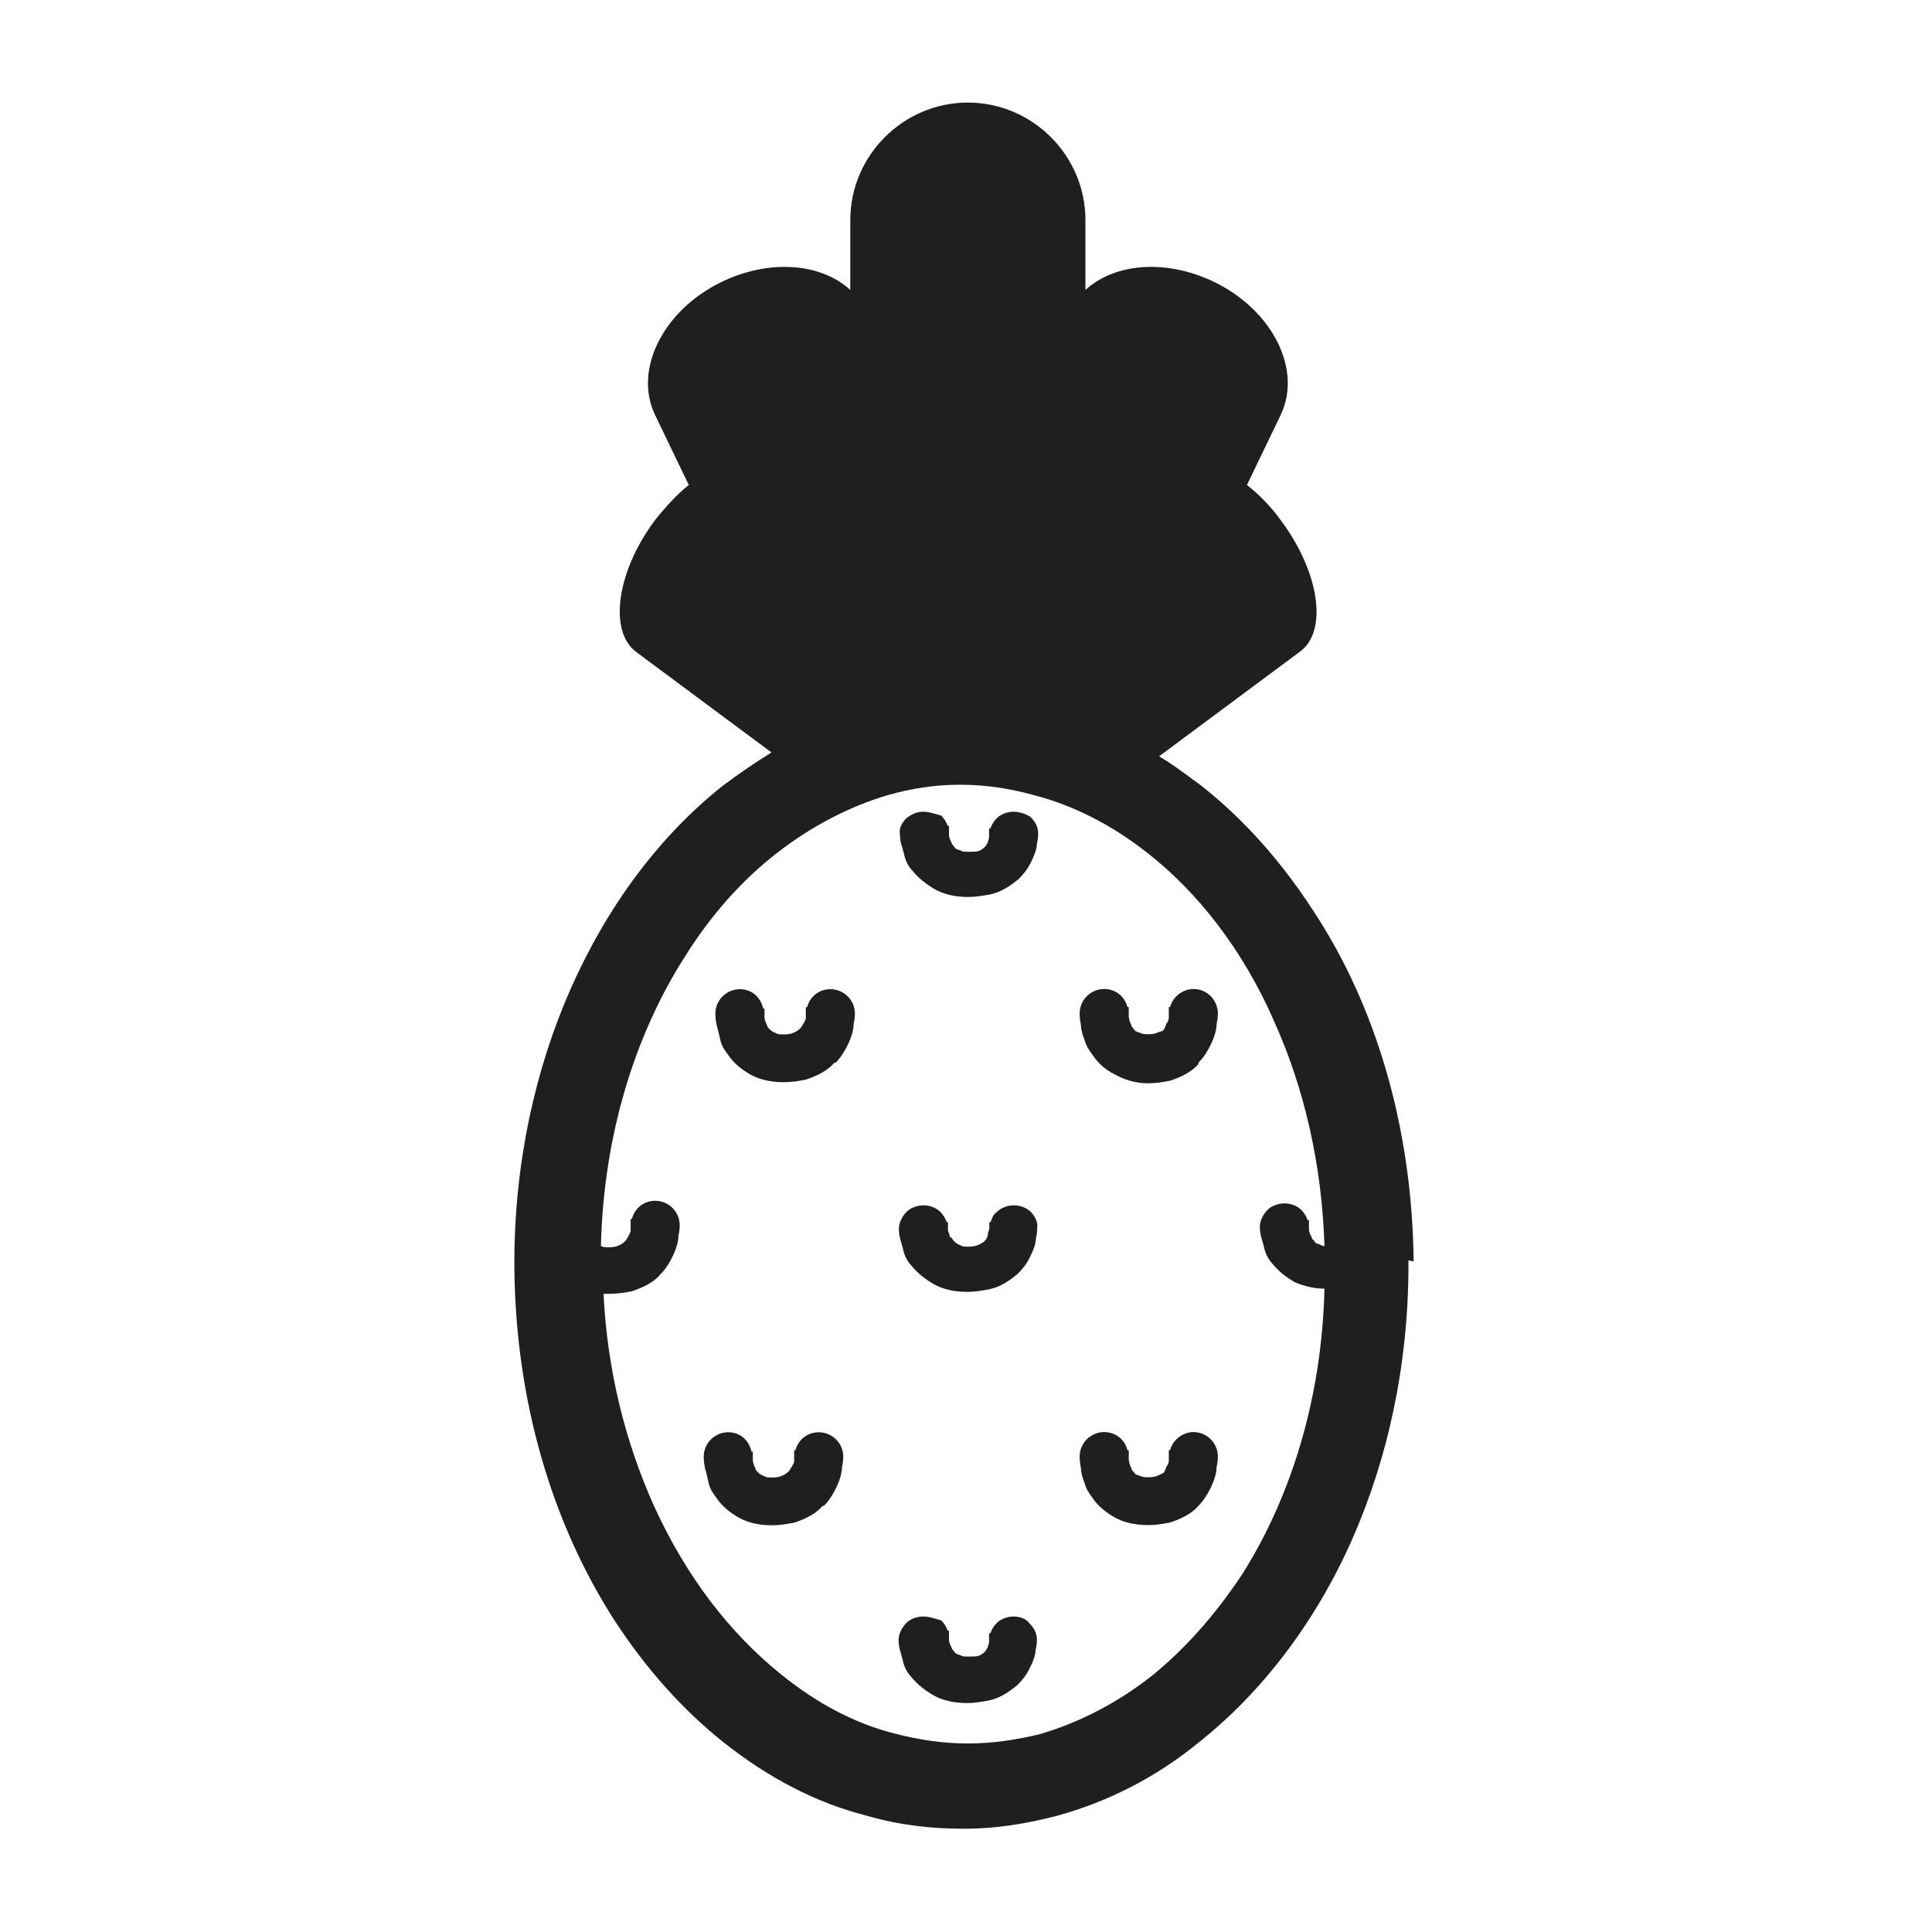 <svg xmlns:svg="http://www.w3.org/2000/svg" xmlns="http://www.w3.org/2000/svg" width="64" height="64" viewBox="0 0 64 64" version="1.1"><style>.s0{fill:#1f1f1f;}</style><g transform="translate(0,-988.362)"><g transform="matrix(1.25,0,0,-1.25,80.46,1098.293)"><path d="M0 0C0 0 0 0.1 0 0.1L0 0Z" fill="#1f1f1f"/></g><g transform="matrix(0.428,0,0,-0.428,-12.588,1076.157)"><g transform="translate(104.422,69.69)"><path d="M0 0 0-0.2 0-0.2 0 0Zm0 0.5-0.2 0c-1.9 0-3.8 0.3-5.7 0.8-3.1 0.8-6 2.4-8.6 4.5-4 3.2-7.4 7.6-9.9 13.1-2.2 4.9-3.6 10.4-3.9 16.4 0.2 0 0.3 0 0.5 0l0 0 0 0 0 0 0 0c0.6 0 1.2 0.1 1.7 0.2 0.9 0.3 1.7 0.7 2.2 1.3l0 0c0.4 0.4 0.7 0.9 0.9 1.3 0.3 0.6 0.5 1.2 0.5 1.7l0 0c0.1 0.4 0.1 0.8 0.1 0.8l0 0c0 1-0.8 1.9-1.9 1.9-0.9 0-1.6-0.6-1.8-1.4l-0.1 0 0-0.5c0 0 0-0.2 0-0.4 0-0.1-0.1-0.3-0.2-0.5-0.1-0.1-0.1-0.2-0.2-0.3-0.1-0.1-0.2-0.2-0.4-0.3-0.2-0.1-0.4-0.2-0.9-0.2-0.3 0-0.4 0-0.6 0.1 0.2 8.5 2.6 16.3 6.5 22.4 2 3.2 4.4 5.9 7.1 8 2.7 2.1 5.6 3.6 8.6 4.5 1.8 0.5 3.6 0.8 5.5 0.8l0.2 0c1.9 0 3.8-0.3 5.6-0.8 3.1-0.8 6-2.3 8.7-4.4 4-3.1 7.5-7.6 9.9-13.1 2.3-5.1 3.7-11 3.9-17.4-0.1 0-0.2 0-0.3 0.1l0 0c-0.3 0.1-0.4 0.1-0.5 0.3-0.1 0.1-0.2 0.2-0.2 0.3l0 0c-0.1 0.2-0.2 0.4-0.2 0.6l0 0.2 0 0 0 0.5-0.1 0c-0.1 0.3-0.3 0.6-0.5 0.8-0.3 0.3-0.8 0.5-1.3 0.5-0.5 0-1-0.2-1.3-0.5-0.3-0.3-0.6-0.8-0.6-1.3 0-0.1 0-0.4 0.1-0.8 0.1-0.3 0.2-0.7 0.3-1.1l0 0c0.1-0.3 0.3-0.7 0.6-1 0.4-0.5 1-1 1.7-1.4 0.7-0.3 1.5-0.5 2.3-0.5C27.3 27.2 24.9 19.6 21.2 13.7 19.1 10.5 16.7 7.8 14.1 5.7 11.4 3.6 8.5 2.1 5.4 1.2 3.7 0.8 1.9 0.5 0 0.5m34.4 37.3 0 0c-0.1 10.3-2.9 19.8-7.8 27.2-2.4 3.7-5.3 7-8.6 9.6-1.1 0.8-2.1 1.6-3.3 2.3l10.9 8.1c2.2 1.6 1.5 6.2-1.5 10.2-0.8 1.1-1.7 2-2.6 2.7l2.6 5.4c1.7 3.5-0.6 8.1-5.1 10.3-3.7 1.8-7.7 1.5-10-0.6l0 5.4c0 5-4.1 9.1-9.1 9.1-5 0-9.1-4.1-9.1-9.1l0-5.4c-2.3 2.1-6.3 2.4-10 0.6-4.5-2.2-6.8-6.8-5.1-10.3l2.6-5.4c-0.9-0.7-1.8-1.7-2.6-2.7-3-4-3.6-8.6-1.5-10.2l10.5-7.8c-1.3-0.8-2.6-1.7-3.8-2.6-4.9-3.9-8.9-9.3-11.7-15.6-2.8-6.3-4.4-13.6-4.4-21.3 0-0.1 0-0.3 0-0.4 0.1-10.3 2.9-19.7 7.7-27.2 2.4-3.7 5.3-7 8.6-9.6 3.3-2.6 7-4.6 11-5.6 2.4-0.7 4.9-1 7.4-1l0.2 0 0 0 0 0c2.4 0 4.8 0.4 7.1 1 4 1.1 7.7 3 11 5.7 4.9 3.9 9 9.3 11.8 15.6 2.8 6.3 4.4 13.6 4.4 21.3 0 0.1 0 0.3 0 0.4" fill="#1f1f1f"/></g><g transform="translate(102.783,110.539)"><path d="m0 0-0.1 0c-0.1 0.3-0.3 0.6-0.5 0.8-0.3 0.3-0.8 0.5-1.3 0.5-0.5 0-1-0.2-1.3-0.5-0.3-0.3-0.6-0.8-0.6-1.3 0-0.1 0-0.4 0.1-0.8 0.1-0.3 0.2-0.7 0.3-1.1l0 0c0.1-0.3 0.3-0.7 0.6-1l0 0c0.4-0.5 1-1 1.7-1.4 0.7-0.4 1.6-0.6 2.6-0.6l0 0 0 0 0 0c0.6 0 1.1 0.1 1.7 0.2 0.9 0.2 1.6 0.7 2.2 1.2l0 0c0.4 0.4 0.7 0.8 0.9 1.2 0.3 0.6 0.5 1.1 0.5 1.5l0 0c0.1 0.4 0.1 0.7 0.1 0.8C7 0 6.7 0.5 6.4 0.8 6.1 1.1 5.6 1.3 5.1 1.3 4.6 1.3 4.1 1.1 3.8 0.8 3.5 0.6 3.4 0.3 3.3 0L3.2 0l0-0.5C3.2-0.5 3.2-0.6 3.1-0.8 3.1-0.9 3.1-1.1 3-1.2L3-1.2 3-1.2C3-1.3 2.9-1.4 2.8-1.5 2.7-1.6 2.6-1.6 2.5-1.7 2.3-1.8 2-1.9 1.6-1.9c-0.3 0-0.5 0-0.6 0.1l0 0c-0.3 0.1-0.4 0.2-0.5 0.3-0.1 0.1-0.2 0.2-0.2 0.3L0.2-1.2C0.1-1.1 0.1-0.8 0-0.7L0-0.7 0-0.5 0-0.5 0 0Z" fill="#1f1f1f"/></g><g transform="translate(107.862,80.015)"><path d="m0 0c-0.5 0-1-0.2-1.3-0.5-0.2-0.2-0.4-0.5-0.5-0.8l-0.1 0 0-0.4c0 0 0-0.2 0-0.3 0-0.1-0.1-0.3-0.1-0.4l0 0c-0.1-0.1-0.1-0.2-0.2-0.3-0.1-0.1-0.2-0.2-0.4-0.3l0 0c-0.2-0.1-0.4-0.1-0.9-0.1-0.3 0-0.5 0-0.6 0.1l0 0c-0.3 0.1-0.4 0.1-0.5 0.3-0.1 0.1-0.2 0.2-0.2 0.3l0 0c-0.1 0.2-0.2 0.4-0.2 0.6l0 0.2 0 0 0 0.5-0.1 0c-0.1 0.3-0.3 0.6-0.5 0.8C-6-0.2-6.5 0-7 0c-0.5 0-1-0.2-1.3-0.5-0.3-0.3-0.6-0.8-0.6-1.3 0-0.1 0-0.4 0.1-0.8l0 0c0.1-0.3 0.2-0.7 0.3-1.1l0 0c0.1-0.3 0.3-0.7 0.6-1 0.4-0.5 1-1 1.7-1.4 0.7-0.4 1.6-0.6 2.6-0.6l0 0 0 0 0 0c0.6 0 1.1 0.1 1.7 0.2 0.9 0.2 1.6 0.7 2.2 1.2l0 0c0.4 0.4 0.7 0.8 0.9 1.2 0.3 0.6 0.5 1.1 0.5 1.5l0 0 0 0c0.1 0.4 0.1 0.7 0.1 0.8l0 0 0 0c0 0.5-0.2 0.9-0.6 1.3C1-0.2 0.5 0 0 0" fill="#1f1f1f"/></g><g transform="translate(108.226,137.041)"><path d="m0 0 0 0 0 0L0 0Z" fill="#1f1f1f"/></g><g transform="translate(107.862,142.304)"><path d="m0 0c-0.5 0-1-0.2-1.3-0.5-0.2-0.2-0.4-0.5-0.5-0.8l-0.1 0 0-0.4c0 0 0-0.2 0-0.3 0-0.1-0.1-0.3-0.1-0.4l0 0c-0.1-0.1-0.1-0.2-0.2-0.3-0.1-0.1-0.2-0.2-0.4-0.3-0.2-0.1-0.4-0.1-0.9-0.1-0.3 0-0.5 0-0.6 0.1l0 0c-0.3 0.1-0.4 0.1-0.5 0.3-0.1 0.1-0.2 0.2-0.2 0.3l0 0c-0.1 0.2-0.2 0.4-0.2 0.6l0 0.2 0 0 0 0.5-0.1 0c-0.1 0.3-0.3 0.6-0.5 0.8C-6-0.2-6.5 0-7 0-7.5 0-7.9-0.2-8.3-0.5-8.6-0.8-8.9-1.3-8.8-1.7c0-0.1 0-0.4 0.1-0.8l0 0c0.1-0.3 0.2-0.7 0.3-1.1l0 0c0.1-0.3 0.3-0.7 0.6-1 0.4-0.5 1-1 1.7-1.4 0.7-0.4 1.6-0.6 2.6-0.6l0 0 0 0 0 0c0.6 0 1.1 0.1 1.7 0.2 0.9 0.2 1.6 0.7 2.2 1.2 0.4 0.4 0.7 0.8 0.9 1.2 0.3 0.6 0.5 1.1 0.5 1.5l0 0c0.1 0.4 0.1 0.7 0.1 0.8l0 0 0 0c0 0.5-0.2 0.9-0.6 1.3C1-0.2 0.5 0 0 0" fill="#1f1f1f"/></g><g transform="translate(93.68,128.568)"><path d="m0 0c-0.9 0-1.6-0.6-1.8-1.4l-0.1 0 0-0.4c0 0 0-0.2 0-0.4 0-0.2-0.1-0.3-0.2-0.5-0.1-0.1-0.1-0.2-0.2-0.3-0.1-0.1-0.2-0.2-0.4-0.3-0.2-0.1-0.4-0.2-0.9-0.2-0.3 0-0.5 0-0.6 0.1-0.3 0.1-0.4 0.2-0.5 0.3-0.1 0.1-0.2 0.2-0.2 0.3l0 0c-0.1 0.2-0.2 0.5-0.2 0.6 0 0.1 0 0.2 0 0.2l0 0 0 0.5-0.1 0C-5.4-0.6-6.1 0-7 0c-1 0-1.9-0.8-1.9-1.9 0-0.1 0-0.4 0.1-0.9 0.1-0.3 0.2-0.8 0.3-1.2l0 0c0.1-0.4 0.3-0.7 0.6-1.1 0.4-0.6 1-1.1 1.7-1.5 0.7-0.4 1.6-0.6 2.6-0.6l0 0 0 0 0 0 0 0c0.6 0 1.2 0.1 1.7 0.2 0.9 0.3 1.7 0.7 2.2 1.3L0.4-5.7c0.4 0.4 0.7 0.9 0.9 1.3 0.3 0.6 0.5 1.2 0.5 1.7l0 0c0.1 0.4 0.1 0.8 0.1 0.8l0 0C1.9-0.8 1 0 0 0" fill="#1f1f1f"/></g><g transform="translate(113.374,124.583)"><path d="M0 0 0 0C0.1-0.4 0.3-0.7 0.6-1.1 1-1.7 1.5-2.2 2.3-2.6 3-3 3.9-3.3 4.9-3.3l0 0 0 0 0 0 0 0c0.6 0 1.2 0.1 1.7 0.2 0.9 0.3 1.7 0.7 2.2 1.3L8.8-1.7c0.4 0.4 0.7 0.9 0.9 1.3 0.3 0.6 0.5 1.2 0.5 1.7L10.2 1.3c0.1 0.4 0.1 0.8 0.1 0.8l0 0c0 1-0.8 1.9-1.9 1.9C7.6 4 6.8 3.4 6.6 2.6l-0.1 0 0-0.4C6.5 2.1 6.5 2 6.5 1.8 6.5 1.6 6.4 1.4 6.3 1.3 6.3 1.2 6.2 1.1 6.2 1 6.1 0.8 6 0.7 5.8 0.7 5.6 0.6 5.4 0.5 4.9 0.5 4.7 0.5 4.5 0.5 4.3 0.6 4 0.7 3.9 0.7 3.8 0.9 3.7 1 3.6 1.1 3.6 1.2L3.6 1.2C3.5 1.4 3.4 1.7 3.4 1.9 3.4 2 3.4 2 3.4 2.1l0 0 0 0 0 0 0 0 0 0.5-0.1 0c-0.2 0.8-0.9 1.4-1.8 1.4-1 0-1.9-0.8-1.9-1.9 0-0.1 0-0.4 0.1-0.9C-0.3 0.9-0.2 0.5 0 0" fill="#1f1f1f"/></g><g transform="translate(92.778,94.275)"><path d="m0 0c-0.9 0-1.6-0.6-1.8-1.4l-0.1 0 0-0.4c0 0 0-0.2 0-0.4 0-0.2-0.1-0.3-0.2-0.5-0.1-0.1-0.1-0.2-0.2-0.3-0.1-0.1-0.2-0.2-0.4-0.3-0.2-0.1-0.4-0.2-0.9-0.2-0.3 0-0.5 0-0.6 0.1-0.3 0.1-0.4 0.2-0.5 0.3-0.1 0.1-0.2 0.2-0.2 0.3l0 0c-0.1 0.2-0.2 0.5-0.2 0.6 0 0.1 0 0.2 0 0.2l0 0 0 0.5-0.1 0C-5.4-0.6-6.1 0-7 0c-1 0-1.9-0.8-1.9-1.9 0-0.1 0-0.4 0.1-0.9 0.1-0.3 0.2-0.8 0.3-1.2l0 0c0.1-0.4 0.3-0.7 0.6-1.1 0.4-0.6 1-1.1 1.7-1.5 0.7-0.4 1.6-0.6 2.6-0.6l0 0 0 0 0 0 0 0c0.6 0 1.1 0.1 1.7 0.2 0.9 0.3 1.7 0.7 2.2 1.3L0.4-5.7c0.4 0.4 0.7 0.9 0.9 1.3 0.3 0.6 0.5 1.2 0.5 1.7l0 0c0.1 0.4 0.1 0.8 0.1 0.8l0 0C1.9-0.8 1 0 0 0" fill="#1f1f1f"/></g><g transform="translate(113.374,90.29)"><path d="m0 0 0 0c0.1-0.4 0.3-0.7 0.6-1.1 0.4-0.6 1-1.1 1.7-1.5 0.7-0.4 1.6-0.6 2.6-0.6l0 0 0 0 0 0 0 0c0.6 0 1.2 0.1 1.7 0.2 0.9 0.3 1.7 0.7 2.2 1.3L8.8-1.7c0.4 0.4 0.7 0.9 0.9 1.3 0.3 0.6 0.5 1.2 0.5 1.7L10.2 1.3c0.1 0.4 0.1 0.8 0.1 0.8l0 0C10.3 3.1 9.5 4 8.4 4 7.6 4 6.8 3.4 6.6 2.6l-0.1 0 0-0.4C6.5 2.1 6.5 2 6.5 1.8 6.5 1.6 6.4 1.4 6.3 1.3 6.3 1.2 6.2 1.1 6.2 1 6.1 0.8 6 0.8 5.8 0.7 5.6 0.6 5.4 0.5 4.9 0.5 4.7 0.5 4.5 0.5 4.3 0.6 4 0.7 3.9 0.7 3.8 0.9 3.7 1 3.6 1.1 3.6 1.2L3.6 1.2C3.5 1.4 3.4 1.7 3.4 1.9 3.4 2 3.4 2 3.4 2.1l0 0 0 0 0 0 0 0 0 0.5-0.1 0c-0.2 0.8-0.9 1.4-1.8 1.4-1 0-1.9-0.8-1.9-1.9 0-0.1 0-0.4 0.1-0.9C-0.3 0.9-0.2 0.5 0 0" fill="#1f1f1f"/></g></g></g></svg>